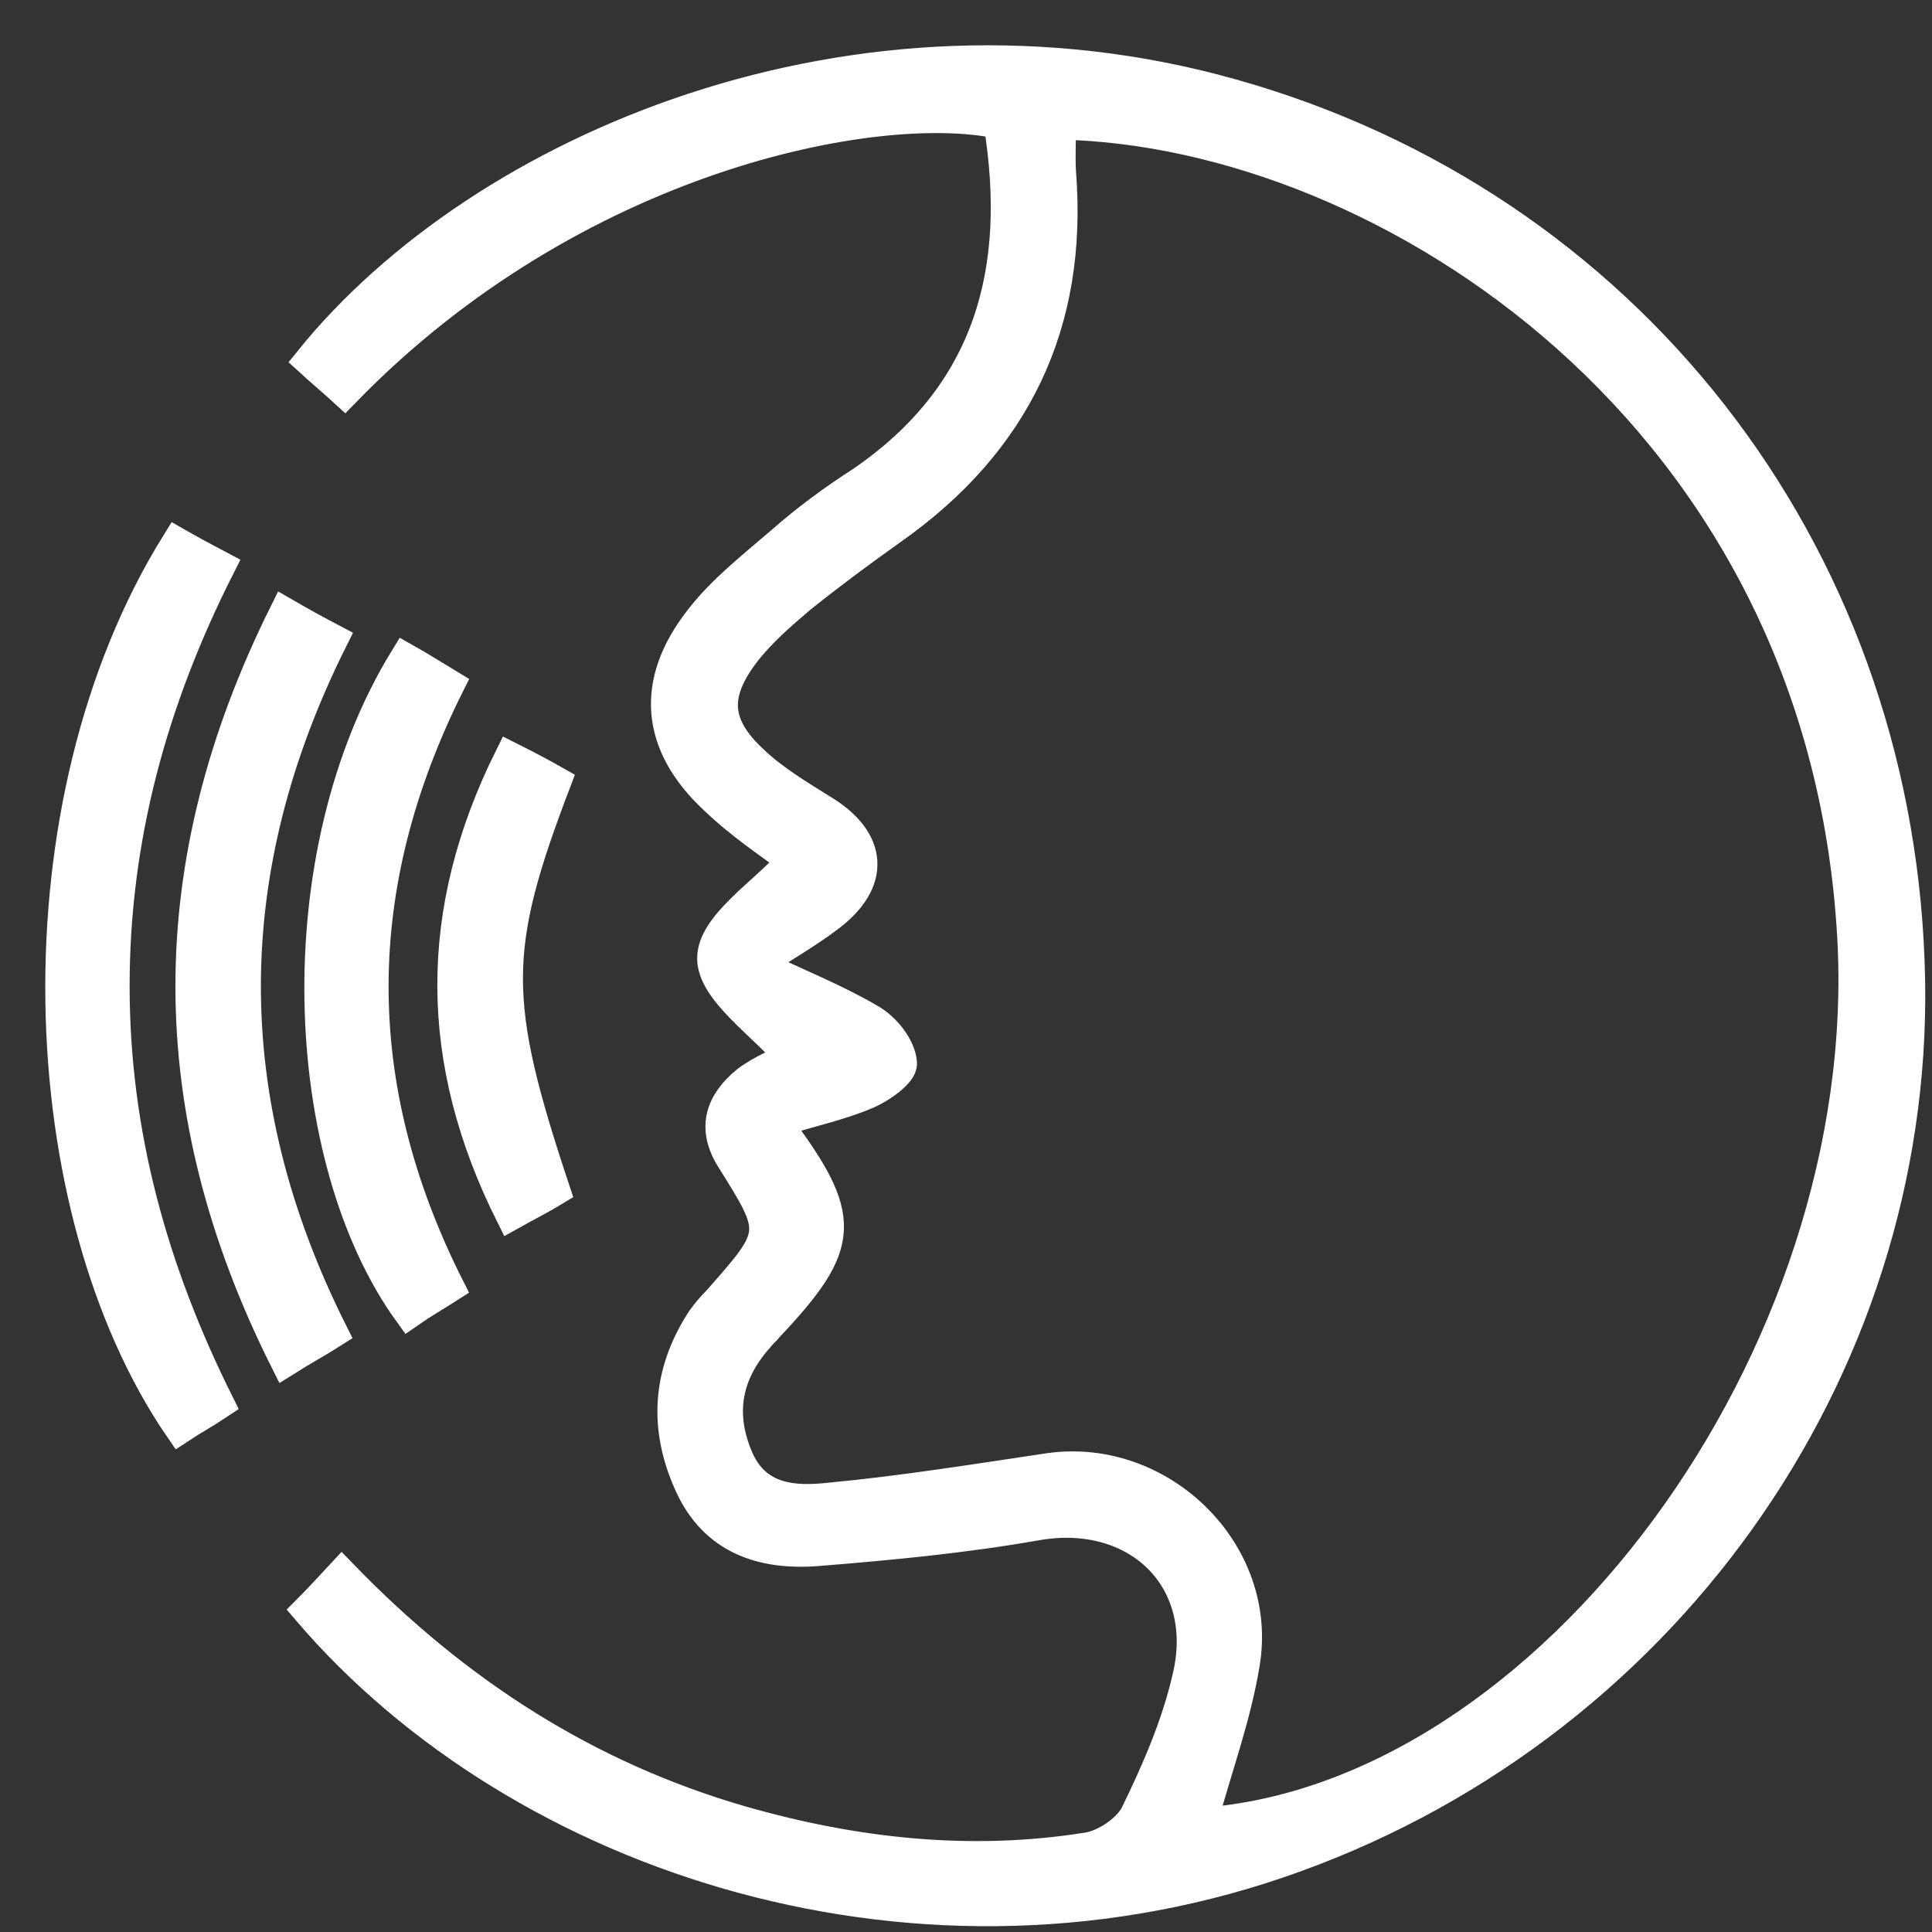 <svg width="32" height="32" viewBox="0 0 32 32" fill="none" xmlns="http://www.w3.org/2000/svg">
<rect x="0" y="0" width="32" height="32" fill="#333333" stroke="none"/>
<path d="M5.088 26.673C5.268 26.493 5.448 26.296 5.661 26.067C7.575 28.047 9.735 29.422 12.271 30.158C14.153 30.698 16.067 30.911 18.015 30.6C18.309 30.551 18.669 30.305 18.8 30.06C19.16 29.323 19.487 28.571 19.667 27.785C20.06 26.149 18.817 24.971 17.164 25.266C15.953 25.478 14.742 25.593 13.515 25.691C12.615 25.756 11.83 25.495 11.421 24.595C10.995 23.662 11.044 22.746 11.617 21.862C11.699 21.748 11.78 21.649 11.879 21.551C12.877 20.422 12.877 20.422 12.108 19.195C11.78 18.671 11.944 18.246 12.37 17.902C12.631 17.706 12.942 17.591 13.089 17.51C12.631 16.97 11.797 16.413 11.797 15.873C11.797 15.317 12.664 14.777 13.122 14.253C12.746 13.975 12.255 13.648 11.83 13.239C10.864 12.339 10.766 11.308 11.584 10.261C11.96 9.77 12.468 9.377 12.942 8.968C13.351 8.608 13.793 8.281 14.251 7.987C16.395 6.53 16.935 4.468 16.542 2.047C14.497 1.621 9.506 2.587 5.71 6.497C5.514 6.317 5.317 6.154 5.121 5.974C7.968 2.44 14.186 -0.195 20.404 1.556C26.932 3.389 31.383 9.083 31.628 15.939C31.874 22.451 27.734 28.489 21.451 30.763C15.315 32.989 8.639 30.829 5.088 26.673ZM12.86 18.59C14.055 20.177 14.022 20.602 12.729 21.977C12.68 22.042 12.615 22.091 12.566 22.157C12.042 22.746 11.911 23.4 12.222 24.137C12.517 24.84 13.155 24.873 13.744 24.807C14.955 24.693 16.166 24.497 17.377 24.317C19.226 24.055 20.927 25.707 20.616 27.556C20.469 28.456 20.142 29.323 19.913 30.191C25.64 29.782 31.072 22.484 30.68 15.513C30.189 6.857 22.924 2.178 17.573 2.063C17.573 2.325 17.556 2.603 17.573 2.865C17.769 5.368 16.82 7.332 14.775 8.772C14.268 9.132 13.76 9.508 13.27 9.901C12.942 10.179 12.599 10.474 12.337 10.817C11.813 11.505 11.846 12.012 12.484 12.601C12.811 12.912 13.22 13.157 13.613 13.403C14.464 13.91 14.513 14.613 13.711 15.203C13.384 15.448 13.024 15.661 12.533 15.972C13.27 16.315 13.875 16.561 14.431 16.888C14.677 17.035 14.922 17.346 14.938 17.608C14.955 17.771 14.579 18.033 14.333 18.131C13.908 18.311 13.433 18.41 12.86 18.59Z" fill="white" stroke="white" stroke-width="0.5"/>
<path d="M3.632 23.253C3.386 23.417 3.174 23.531 2.977 23.662C0.474 20.013 0.228 13.321 2.928 8.985C3.157 9.116 3.37 9.23 3.648 9.377C2.519 11.603 1.897 13.893 1.897 16.331C1.897 18.786 2.536 21.06 3.632 23.253Z" fill="white" stroke="white" stroke-width="0.5"/>
<path d="M4.712 10.146C5.023 10.326 5.235 10.441 5.514 10.588C3.615 14.384 3.566 18.197 5.514 22.075C5.284 22.222 5.039 22.353 4.728 22.549C2.634 18.377 2.634 14.319 4.712 10.146Z" fill="white" stroke="white" stroke-width="0.5"/>
<path d="M6.708 10.899C6.97 11.046 7.199 11.194 7.444 11.341C5.775 14.679 5.759 17.984 7.444 21.322C7.215 21.469 6.986 21.6 6.774 21.748C4.925 19.195 4.696 14.172 6.708 10.899Z" fill="white" stroke="white" stroke-width="0.5"/>
<path d="M9.195 19.719C8.982 19.849 8.753 19.964 8.459 20.128C7.183 17.575 7.166 15.104 8.442 12.535C8.737 12.683 8.982 12.813 9.212 12.944C8.148 15.726 8.148 16.577 9.195 19.719Z" fill="white" stroke="white" stroke-width="0.5"/>
</svg>
